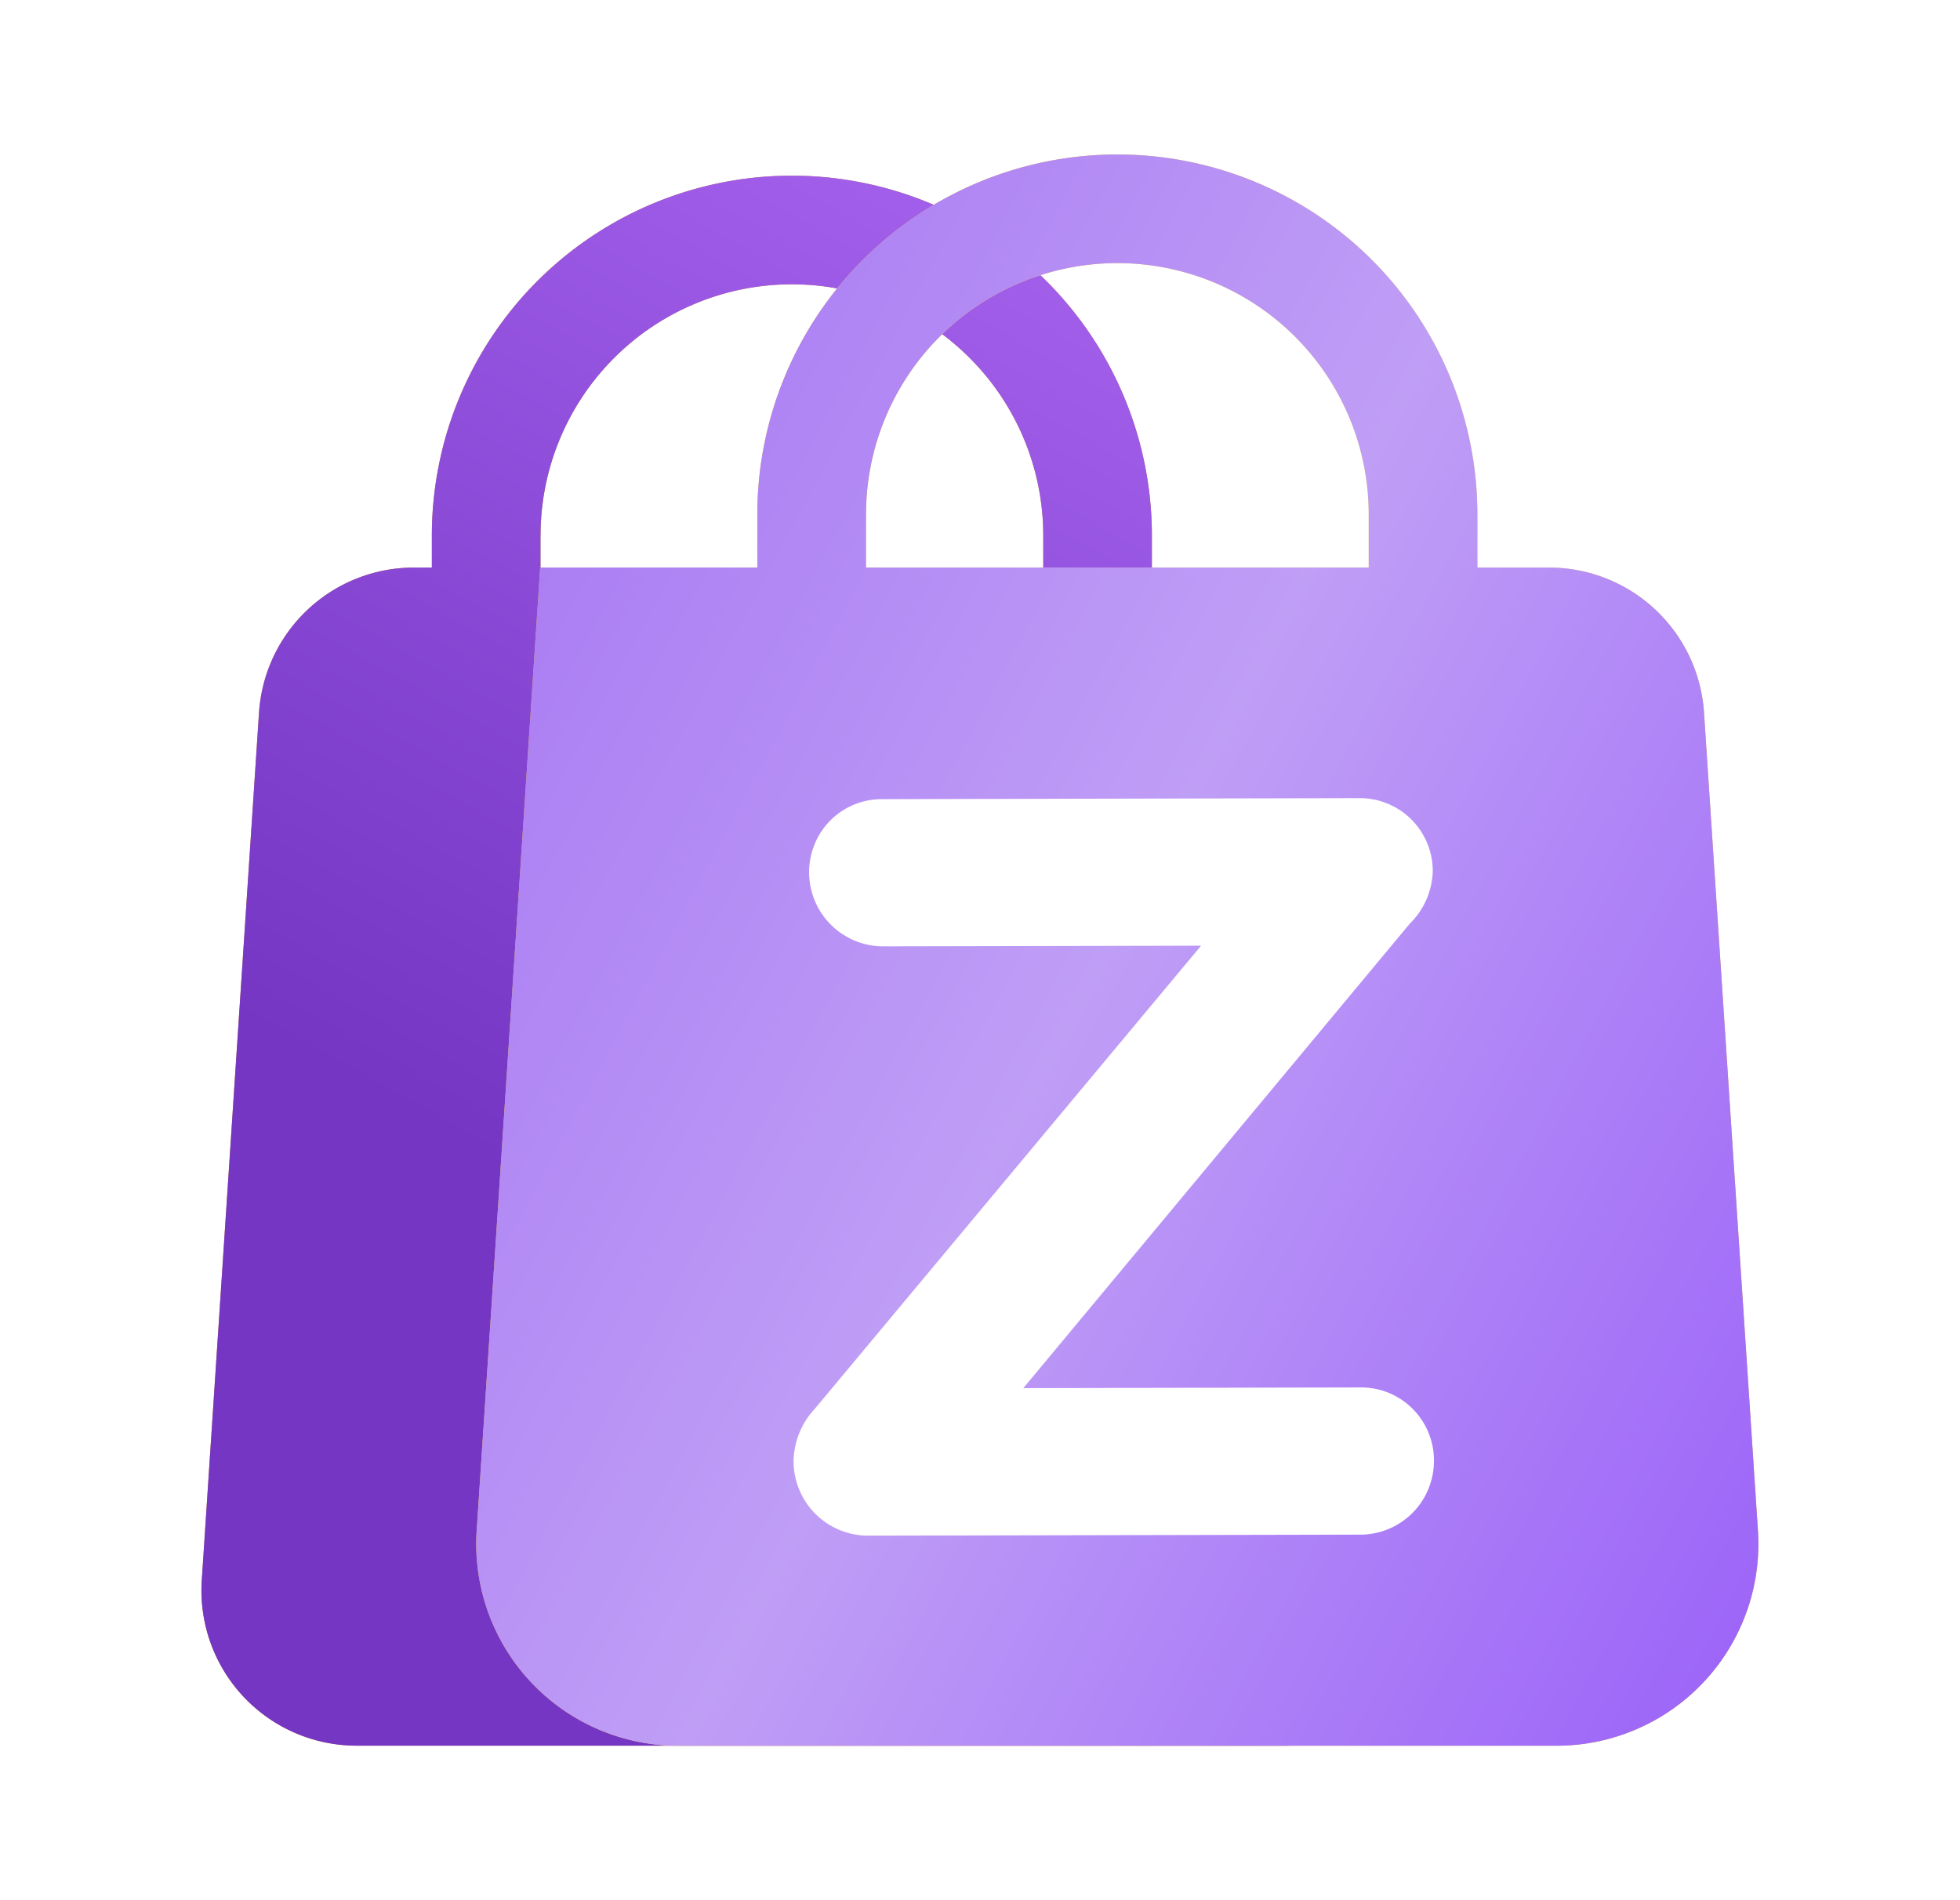 <svg xmlns="http://www.w3.org/2000/svg" width="33" height="32" fill="none" viewBox="0 0 33 32"><path fill="#fff" d="M.5 0h32v32H.5z"/><g filter="url(#filter0_i_1665_195749)"><path fill="#DA8D32" fill-rule="evenodd" d="M9.101 9.02a4.232 4.232 0 0 1 8.464 0v.538H9.1V9.02Zm-1.83.538V9.02a6.061 6.061 0 1 1 12.123 0v.538h1.872a2.875 2.875 0 0 1 2.868 2.686l.892 13.533a3.398 3.398 0 0 1-3.39 3.621H6.005a2.614 2.614 0 0 1-2.608-2.785L4.361 12a2.614 2.614 0 0 1 2.608-2.442h.302Z" clip-rule="evenodd"/><path fill="url(#paint0_linear_1665_195749)" fill-rule="evenodd" d="M9.101 9.02a4.232 4.232 0 0 1 8.464 0v.538H9.1V9.02Zm-1.83.538V9.02a6.061 6.061 0 1 1 12.123 0v.538h1.872a2.875 2.875 0 0 1 2.868 2.686l.892 13.533a3.398 3.398 0 0 1-3.39 3.621H6.005a2.614 2.614 0 0 1-2.608-2.785L4.361 12a2.614 2.614 0 0 1 2.608-2.442h.302Z" clip-rule="evenodd"/><path fill="url(#paint1_linear_1665_195749)" fill-rule="evenodd" d="M14.581 8.663a4.232 4.232 0 0 1 8.464 0v.895H14.58v-.895Zm-1.83.895v-.895a6.061 6.061 0 1 1 12.123 0v.895h1.21A2.614 2.614 0 0 1 28.69 12l.908 13.777a3.398 3.398 0 0 1-3.39 3.622H11.416a3.398 3.398 0 0 1-3.39-3.622L9.095 9.558h3.656Z" clip-rule="evenodd"/><path fill="url(#paint2_linear_1665_195749)" fill-rule="evenodd" d="M14.581 8.663a4.232 4.232 0 0 1 8.464 0v.895H14.58v-.895Zm-1.83.895v-.895a6.061 6.061 0 1 1 12.123 0v.895h1.21A2.614 2.614 0 0 1 28.69 12l.908 13.777a3.398 3.398 0 0 1-3.39 3.622H11.416a3.398 3.398 0 0 1-3.39-3.622L9.095 9.558h3.656Z" clip-rule="evenodd"/><path fill="#fff" d="m14.863 15.937 5.359-.011-6.5 7.795a1.326 1.326 0 0 0-.361.88 1.255 1.255 0 0 0 1.238 1.26l8.31-.017a1.241 1.241 0 0 0 1.234-1.242 1.23 1.23 0 0 0-.764-1.147 1.217 1.217 0 0 0-.475-.09l-5.675.012 6.508-7.823c.236-.231.374-.545.386-.875a1.228 1.228 0 0 0-1.239-1.238l-8.026.017a1.219 1.219 0 0 0-1.145.765 1.248 1.248 0 0 0 1.15 1.714Z"/></g><defs><linearGradient id="paint0_linear_1665_195749" x1="28.674" x2="14.961" y1="-1.253" y2="23.274" gradientUnits="userSpaceOnUse"><stop offset=".037" stop-color="#B974FF"/><stop offset="1" stop-color="#7436C3"/></linearGradient><linearGradient id="paint1_linear_1665_195749" x1="29.606" x2="4.071" y1="29.399" y2="22.412" gradientUnits="userSpaceOnUse"><stop stop-color="#E8A923"/><stop offset=".478" stop-color="#FED852"/><stop offset="1" stop-color="#EEAC21"/></linearGradient><linearGradient id="paint2_linear_1665_195749" x1="27.949" x2="1.19" y1="31.115" y2="16.845" gradientUnits="userSpaceOnUse"><stop stop-color="#9C64F8"/><stop offset=".505" stop-color="#BF9EF6"/><stop offset="1" stop-color="#A574F2"/></linearGradient><filter id="filter0_i_1665_195749" width="26.214" height="26.797" x="3.393" y="2.601" color-interpolation-filters="sRGB" filterUnits="userSpaceOnUse"><feFlood flood-opacity="0" result="BackgroundImageFix"/><feBlend in="SourceGraphic" in2="BackgroundImageFix" mode="normal" result="shape"/><feColorMatrix in="SourceAlpha" result="hardAlpha" type="matrix" values="0 0 0 0 0 0 0 0 0 0 0 0 0 0 0 0 0 0 127 0"/><feOffset/><feGaussianBlur stdDeviation="2.614"/><feComposite in2="hardAlpha" k2="-1" k3="1" operator="arithmetic"/><feColorMatrix type="matrix" values="0 0 0 0 1 0 0 0 0 1 0 0 0 0 1 0 0 0 0.25 0"/><feBlend in2="shape" mode="normal" result="effect1_innerShadow_1665_195749"/></filter></defs></svg>